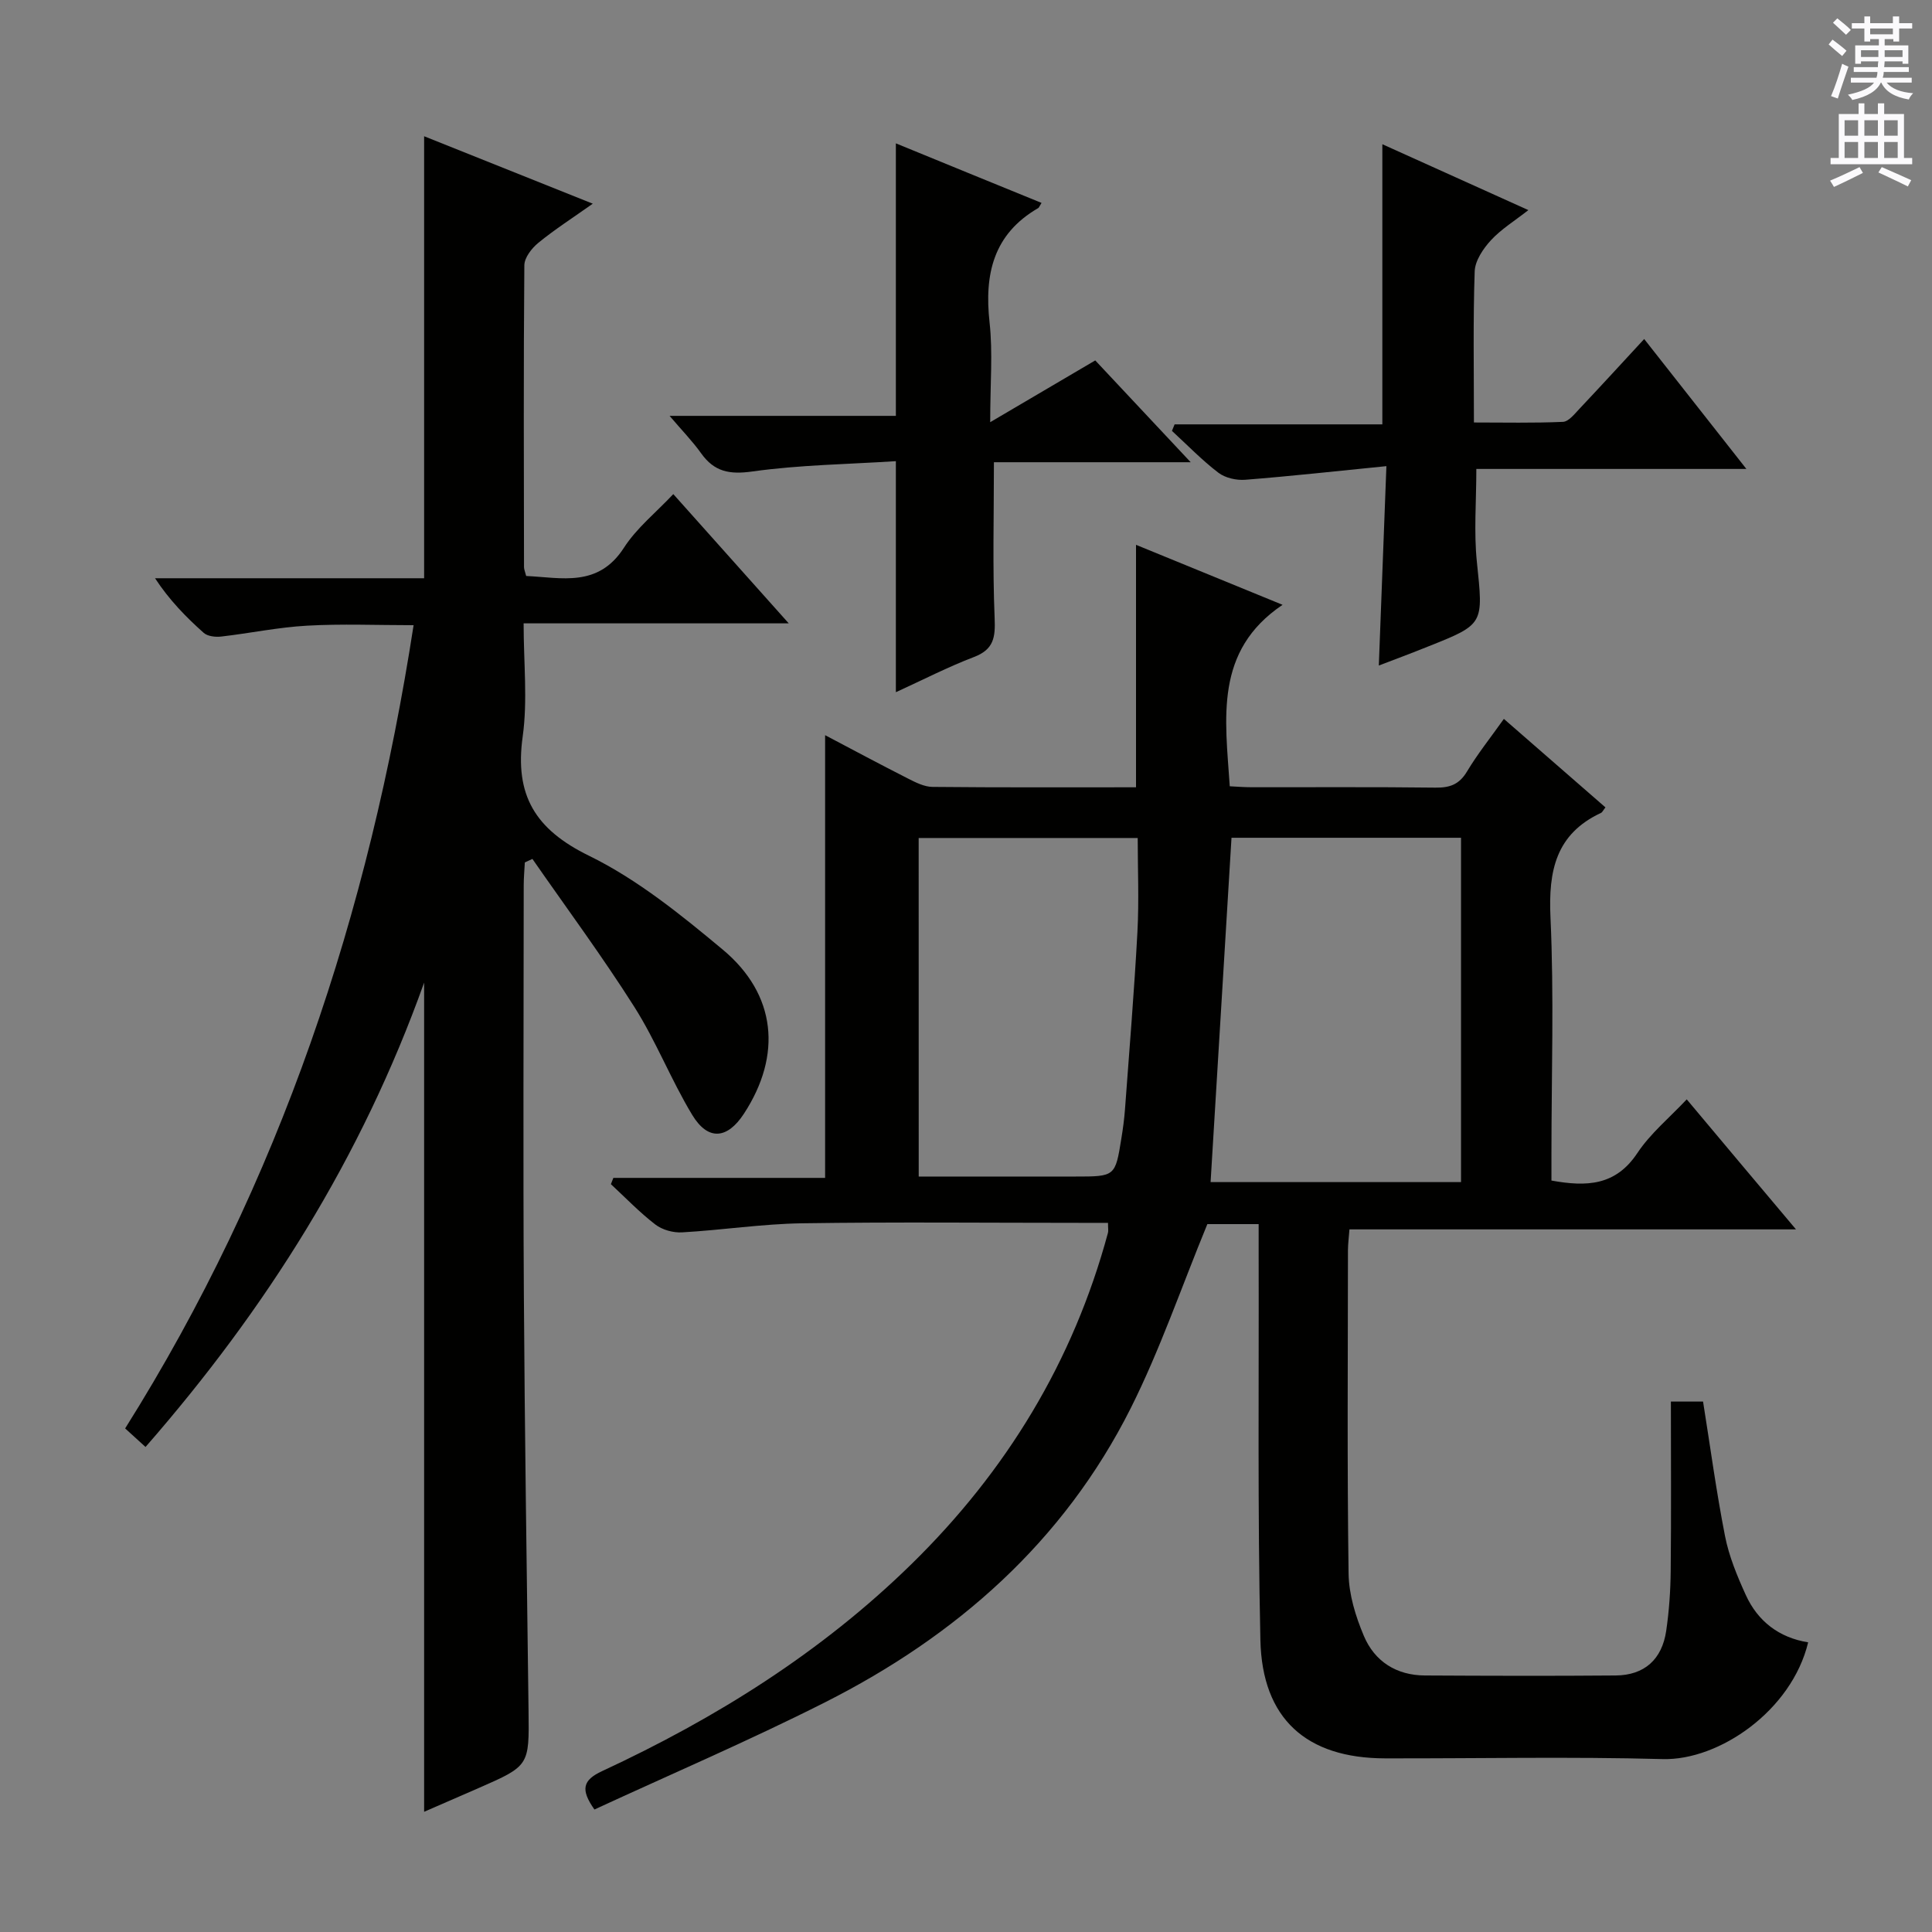 <svg enable-background="new 0 0 400 400" viewBox="0 0 400 400" xmlns="http://www.w3.org/2000/svg"><rect x="0" y="0" width="400" height="400" fill="#808080" stroke="none"/><g fill="#010100"><path d="m371.84 254.53c-31.65 0-61.93 0-92.45 0-.13 1.71-.3 2.99-.31 4.27-.02 22.33-.18 44.66.13 66.99.06 4.33 1.45 8.86 3.16 12.9 2.23 5.29 6.73 8.17 12.64 8.2 13.16.07 26.33.11 39.5 0 5.93-.05 9.59-3.31 10.46-9.25.6-4.1.89-8.27.93-12.42.12-11.6.04-23.2.04-35.04h6.66c1.49 9.32 2.74 18.65 4.55 27.86.82 4.18 2.51 8.26 4.29 12.17 2.49 5.47 6.9 8.85 12.92 9.82-3.42 14.19-18.5 24.49-30.12 24.17-19.15-.52-38.33-.11-57.49-.15-16.25-.03-25.44-8.16-25.8-24.51-.59-26.65-.29-53.32-.36-79.98-.01-1.95 0-3.91 0-6.12-4.4 0-8.15 0-10.62 0-5.42 13.17-9.82 26.07-15.88 38.14-13.88 27.61-36.07 47.14-63.34 60.9-15.69 7.92-31.88 14.86-47.68 22.16-2.92-4.15-2.43-6.08 1.59-7.95 23.54-10.93 45.34-24.55 64.01-42.82 19.68-19.26 33.52-41.97 40.72-68.62.12-.44.01-.95.01-2.07-1.86 0-3.63 0-5.39 0-19.33 0-38.67-.2-57.99.09-8.28.13-16.54 1.41-24.83 1.88-1.82.1-4.07-.52-5.5-1.62-3.28-2.52-6.17-5.54-9.21-8.36.17-.43.34-.87.51-1.3h43.84c0-30.97 0-61.18 0-91.66 5.49 2.89 11.29 6 17.16 8.98 1.59.81 3.37 1.71 5.07 1.73 13.99.14 27.98.08 42.14.08 0-16.76 0-33.27 0-50.2 9.94 4.07 20 8.19 30.34 12.42-14.17 9.56-11.87 23.47-10.93 37.57 1.42.07 3 .2 4.59.2 12.67.02 25.33-.08 38 .08 2.96.04 4.91-.65 6.51-3.31 2.21-3.69 4.92-7.07 7.65-10.92 7.14 6.22 14.09 12.28 21.03 18.32-.5.64-.65 1.02-.92 1.14-9.37 4.38-10.9 12-10.46 21.61.75 16.3.2 32.65.2 48.99v5.52c7.29 1.32 13.29 1.08 17.78-5.68 2.7-4.07 6.65-7.32 10.23-11.13 7.39 8.83 14.52 17.3 22.62 26.92zm-69.35-9.79c0-24.12 0-47.68 0-71.29-16.21 0-32.08 0-47.52 0-1.46 24.01-2.89 47.59-4.33 71.29zm-112.28-1.15h32.4c8.28 0 8.29 0 9.56-7.91.32-1.96.59-3.94.74-5.93.9-12.25 1.92-24.5 2.58-36.77.35-6.54.06-13.12.06-19.48-15.52 0-30.4 0-45.35 0 .01 23.38.01 46.34.01 70.09z"/><path d="m139.4 102.3c7.89 8.83 15.48 17.34 23.9 26.76-18.84 0-36.53 0-54.89 0 0 8.2.85 15.94-.19 23.41-1.7 12.15 2.55 19.24 13.74 24.71 10.01 4.9 19.02 12.21 27.67 19.42 11.12 9.27 12.31 21.85 4.4 33.97-3.45 5.29-7.44 5.67-10.72.25-4.37-7.23-7.47-15.25-11.99-22.37-6.63-10.46-14.02-20.44-21.09-30.62-.52.24-1.05.49-1.57.73-.08 1.59-.23 3.18-.23 4.78-.01 28.16-.14 56.32.03 84.47.17 28.8.61 57.6.97 86.41.14 11.36.19 11.37-10.41 16.01-3.76 1.65-7.52 3.27-11.21 4.88 0-57.1 0-113.86 0-171.67-12.97 36.3-32.7 67.53-57.68 96.14-1.48-1.34-2.77-2.52-4.22-3.84 32.04-50.98 50.5-106.64 59.72-166.3-7.63 0-14.88-.31-22.08.1-5.94.33-11.82 1.57-17.74 2.25-1.19.14-2.82-.04-3.63-.76-3.67-3.27-7.12-6.79-10.08-11.31h55.71c0-30.72 0-60.91 0-91.51 11.1 4.44 22.57 9.02 34.92 13.96-4.23 2.99-7.92 5.36-11.29 8.12-1.36 1.11-2.87 3.06-2.88 4.64-.18 20.82-.1 41.65-.07 62.48 0 .47.22.94.45 1.84 7.38.35 14.9 2.41 20.23-5.83 2.63-4.1 6.65-7.31 10.23-11.12z"/><path d="m215.64 42.01c-.49.79-.55.99-.67 1.06-9.31 5.38-11.2 13.69-10.09 23.7.69 6.23.13 12.59.13 20.64 7.83-4.6 14.58-8.57 21.75-12.79 6.35 6.78 12.7 13.55 19.76 21.08-14.18 0-27.5 0-40.74 0 0 11.16-.29 21.75.15 32.3.17 3.99-.19 6.47-4.29 8.03-5.39 2.06-10.55 4.72-16.16 7.28 0-15.92 0-31.39 0-47.83-9.91.64-19.88.76-29.68 2.13-4.76.67-7.9.08-10.64-3.76-1.79-2.51-3.97-4.74-6.53-7.75h46.85c0-18.89 0-37.39 0-56.42 10.03 4.12 19.96 8.17 30.16 12.33z"/><path d="m285.47 137.79c.51-13.36 1.01-26.61 1.57-41.28-10.23 1.02-19.71 2.07-29.21 2.82-1.84.15-4.15-.37-5.58-1.46-3.42-2.61-6.43-5.74-9.61-8.66.18-.45.37-.9.55-1.35h43.01c0-19.63 0-38.49 0-58 9.75 4.4 19.61 8.85 30.23 13.64-2.85 2.24-5.63 3.94-7.76 6.25-1.6 1.74-3.27 4.22-3.35 6.42-.35 10.14-.16 20.29-.16 31.3 6.3 0 12.37.14 18.43-.13 1.17-.05 2.39-1.61 3.39-2.67 4.43-4.7 8.79-9.46 13.43-14.48 7.05 8.96 13.78 17.52 21.16 26.9-19.26 0-37.47 0-55.91 0 0 6.75-.53 13.05.11 19.23 1.33 12.91 1.59 12.89-10.12 17.54-3.36 1.36-6.77 2.63-10.18 3.93z"/></g><path d="m378.6 9.2.8-1c.9.7 1.9 1.4 2.9 2.3l-.9 1.1c-1.1-.9-2-1.7-2.8-2.4zm.5 10.7c.9-2.1 1.6-4.3 2.3-6.7.4.2.8.4 1.3.6-.7 2.1-1.5 4.3-2.2 6.6zm.4-15.2.9-.9c1 .8 2 1.6 2.8 2.4l-1 1c-1-.9-1.9-1.8-2.7-2.5zm12.5-1.3h1.2v1.4h2.7v1.1h-2.7v2.7h-1.2v-.5h-1.8v1.3h4.9v3.8h-1.2v-.5h-3.7c0 .4-.1.9-.1 1.2h5.1v1h-5.2c0 .5-.1.9-.2 1.2h6v1h-5.2c1.1 1.3 2.9 2 5.5 2.2-.4.4-.7.8-.9 1.3-2.9-.5-4.8-1.6-5.7-3.5h-.1c-.8 1.7-2.7 2.9-5.9 3.6-.2-.4-.6-.8-.9-1.1 2.8-.6 4.6-1.4 5.4-2.5h-4.8v-1h5.3c.1-.3.2-.7.2-1.2h-4.9v-1h5c0-.4 0-.8.1-1.2h-3.6v.5h-1.2v-3.8h4.9v-1.3h-1.8v.5h-1.2v-2.7h-2.6v-1.1h2.6v-1.4h1.2v1.4h4.7v-1.4zm-6.7 8.4h3.6c0-.4 0-.9 0-1.4h-3.6zm1.9-4.7h4.7v-1.2h-4.7zm6.7 3.3h-3.7v1.4h3.7z" fill="#fbfafc"/><path d="m384.7 21.4h1.3v2.2h2.8v-2.2h1.3v2.2h4.1v9.1h1.7v1.3h-16.9v-1.3h1.7v-9.1h4.1v-2.2zm.3 13.2.7 1.2c-1.8.9-3.8 1.9-6 2.9-.2-.4-.5-.8-.8-1.3 2.4-1 4.4-2 6.1-2.8zm-3.1-6.5h2.8v-3.2h-2.8zm0 4.6h2.8v-3.3h-2.8zm4.1-4.6h2.8v-3.2h-2.8zm0 4.6h2.8v-3.3h-2.8zm3.6 1.9c2.1.9 4.1 1.8 6.1 2.7l-.7 1.3c-2.2-1.1-4.2-2-6.1-2.9zm3.3-9.7h-2.8v3.2h2.8zm-2.8 7.8h2.8v-3.3h-2.8z" fill="#fbfafc"/></svg>